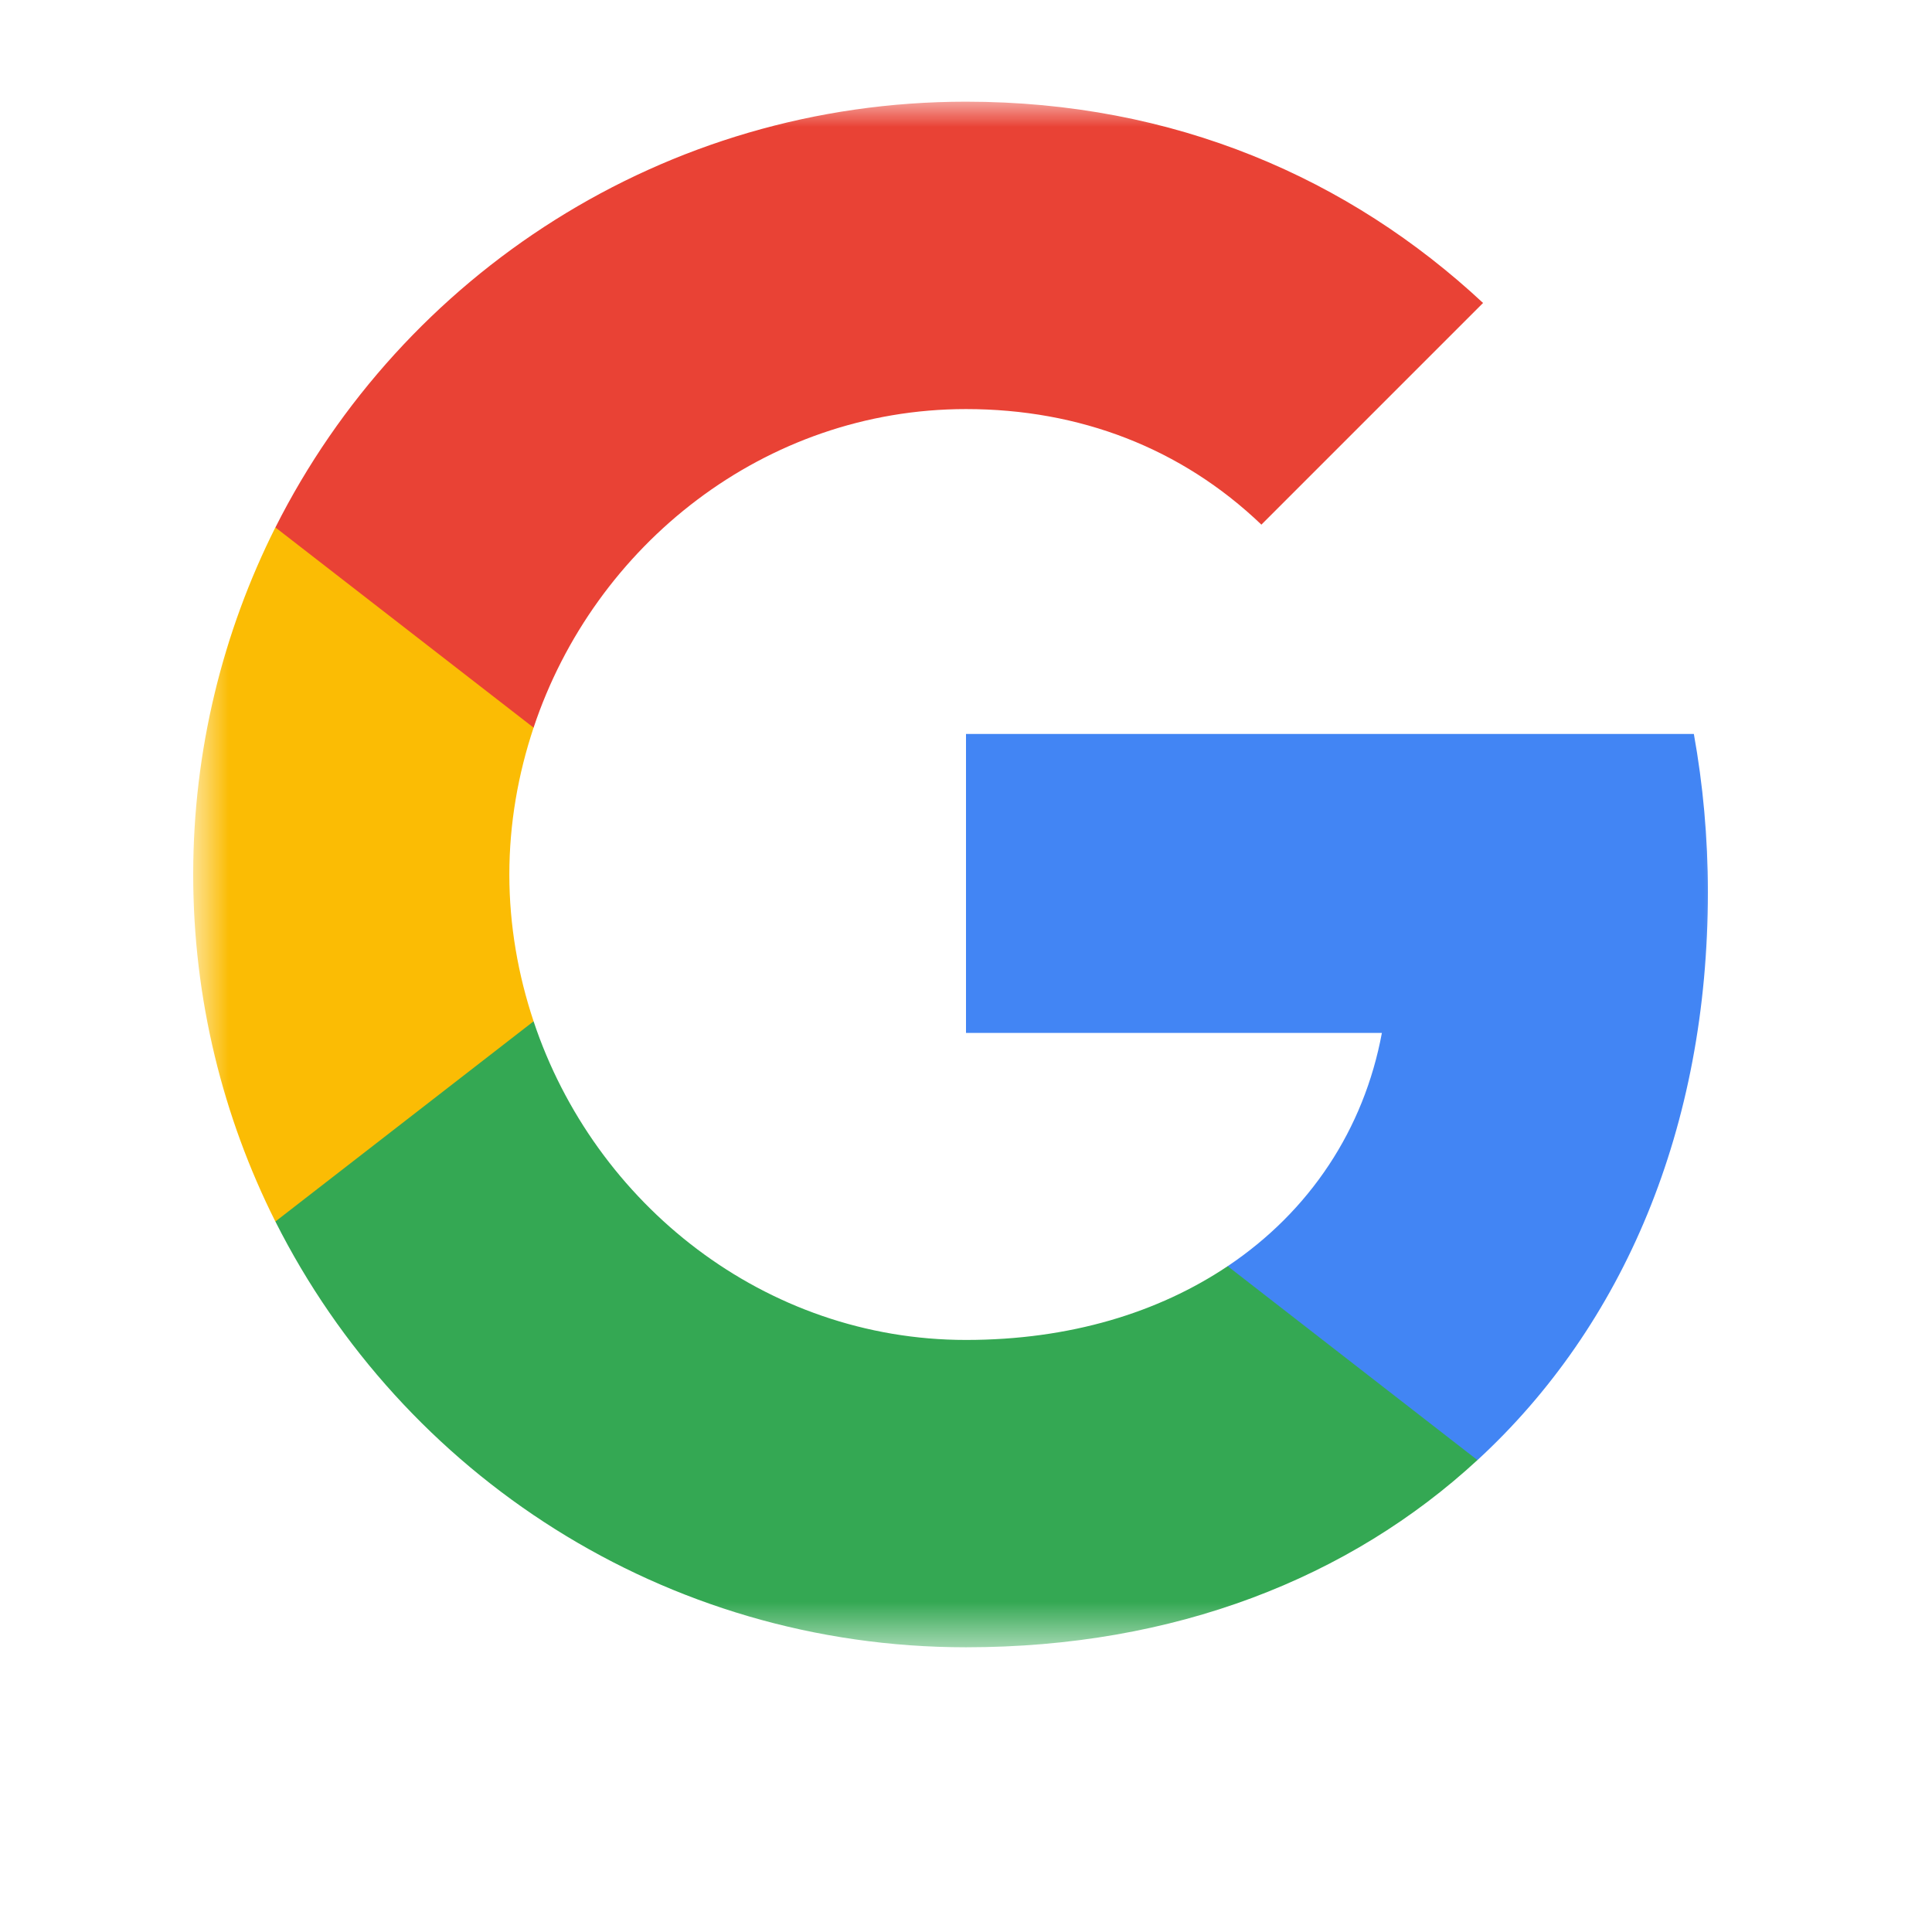 <svg width="38" height="38" viewBox="0 0 38 38" fill="none" xmlns="http://www.w3.org/2000/svg">
<g id="web_light_rd_na 1">
<g id="Clip path group">
<mask id="mask0_972_384" style="mask-type:luminance" maskUnits="userSpaceOnUse" x="3" y="2" width="32" height="31">
<g id="clip0_710_6217">
<path id="Vector" d="M34.2 2H3.8V32.4H34.2V2Z" fill="white"/>
</g>
</mask>
<g mask="url(#mask0_972_384)">
<g id="Group">
<path id="Vector_2" d="M33.592 17.546C33.592 16.468 33.495 15.431 33.316 14.436H19V20.316H27.18C26.828 22.216 25.757 23.826 24.147 24.904V28.718H29.06C31.934 26.071 33.592 22.175 33.592 17.546Z" fill="#4285F4"/>
<path id="Vector_3" d="M19 32.4C23.104 32.4 26.544 31.039 29.059 28.718L24.147 24.904C22.786 25.816 21.045 26.355 19 26.355C15.041 26.355 11.69 23.681 10.495 20.088H5.417V24.026C7.918 28.994 13.058 32.4 19 32.4Z" fill="#34A853"/>
<path id="Vector_4" d="M10.495 20.088C10.191 19.176 10.018 18.202 10.018 17.2C10.018 16.198 10.191 15.224 10.495 14.312V10.374H5.416C4.387 12.426 3.8 14.747 3.8 17.2C3.8 19.653 4.387 21.974 5.416 24.026L10.495 20.088Z" fill="#FBBC04"/>
<path id="Vector_5" d="M19 8.046C21.231 8.046 23.235 8.812 24.81 10.319L29.17 5.959C26.538 3.506 23.097 2 19 2C13.058 2 7.918 5.406 5.417 10.374L10.495 14.312C11.69 10.719 15.041 8.046 19 8.046Z" fill="#E94235"/>
</g>
</g>
</g>
</g>
</svg>
